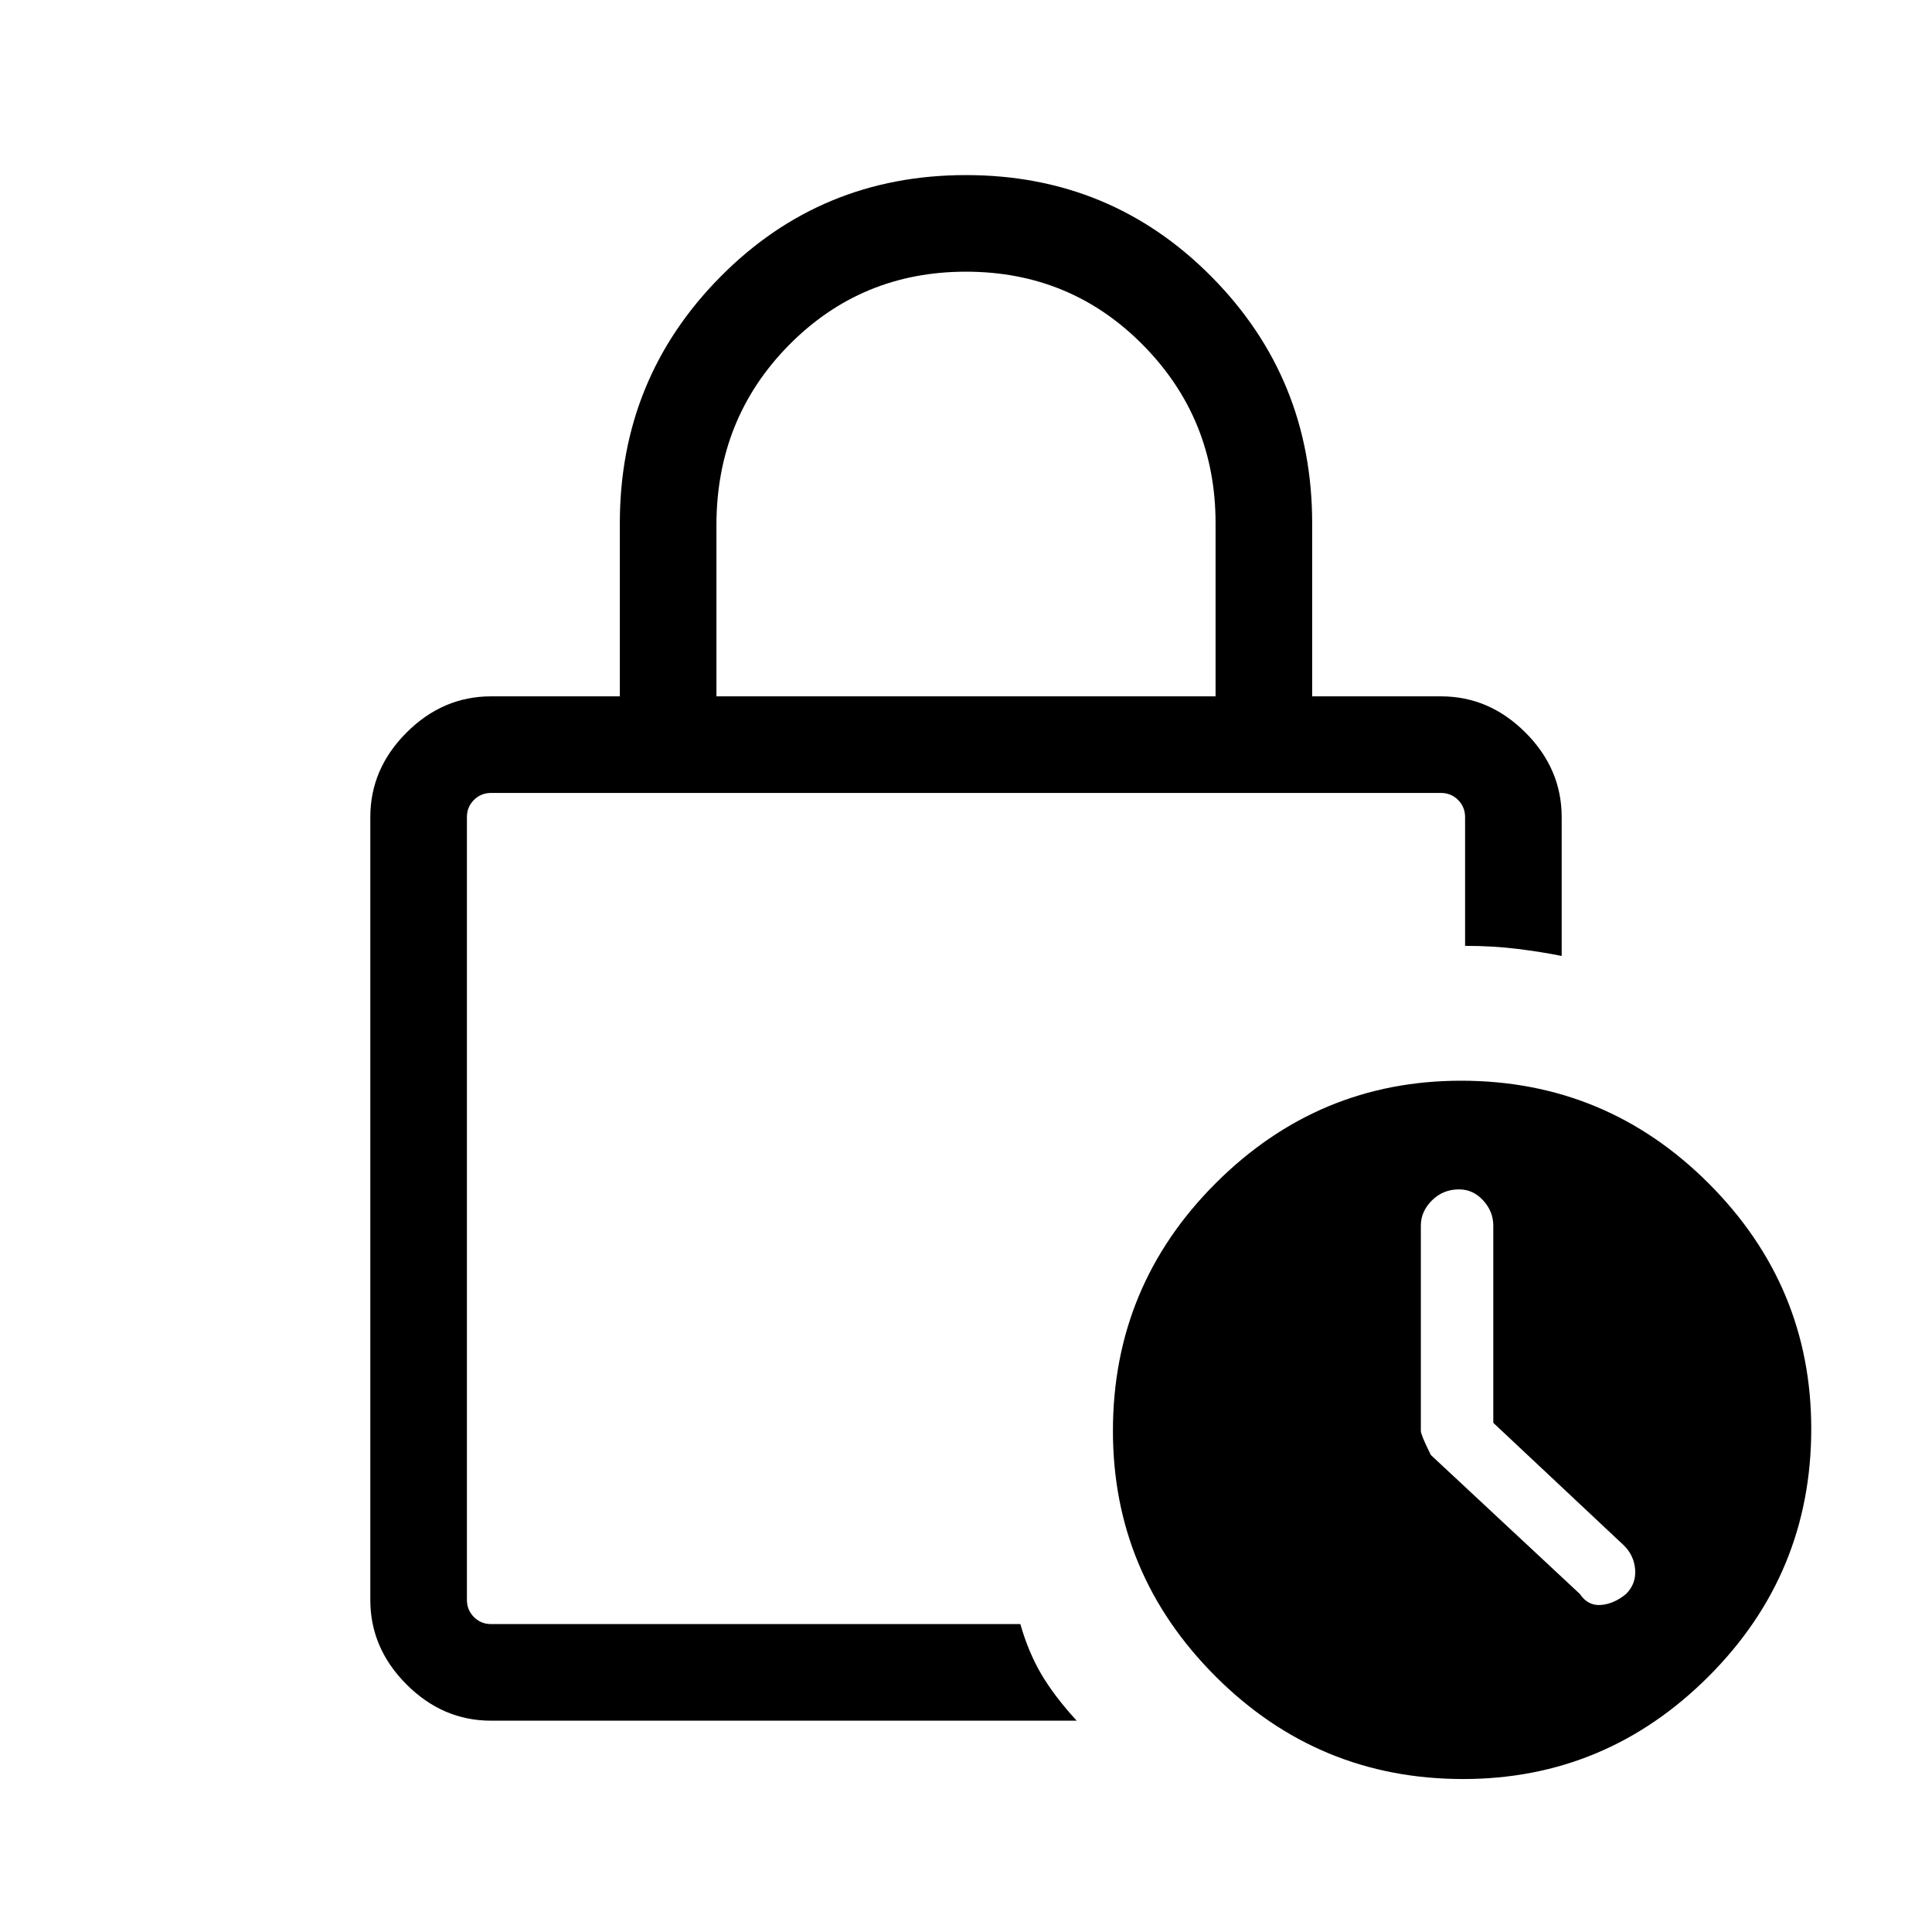 <svg xmlns="http://www.w3.org/2000/svg" height="40" width="40"><path d="M14.833 14.417H25.167V10.833Q25.167 8.667 23.667 7.146Q22.167 5.625 20 5.625Q17.833 5.625 16.333 7.146Q14.833 8.667 14.833 10.875ZM10.167 35.625Q9.167 35.625 8.417 34.875Q7.667 34.125 7.667 33.125V16.917Q7.667 15.917 8.417 15.167Q9.167 14.417 10.167 14.417H12.833V10.833Q12.833 7.833 14.917 5.729Q17 3.625 20 3.625Q23 3.625 25.083 5.729Q27.167 7.833 27.167 10.833V14.417H29.833Q30.833 14.417 31.583 15.167Q32.333 15.917 32.333 16.917V19.792Q31.917 19.708 31.417 19.646Q30.917 19.583 30.333 19.583V16.917Q30.333 16.708 30.188 16.562Q30.042 16.417 29.833 16.417H10.167Q9.958 16.417 9.812 16.562Q9.667 16.708 9.667 16.917V33.125Q9.667 33.333 9.812 33.479Q9.958 33.625 10.167 33.625H21.125Q21.292 34.208 21.562 34.667Q21.833 35.125 22.292 35.625ZM30.292 36.833Q27.292 36.833 25.167 34.708Q23.042 32.583 23.042 29.625Q23.042 26.625 25.167 24.5Q27.292 22.375 30.25 22.375Q33.25 22.375 35.375 24.5Q37.5 26.625 37.5 29.583Q37.5 32.583 35.375 34.708Q33.25 36.833 30.292 36.833ZM32.708 33Q32.875 33.25 33.146 33.229Q33.417 33.208 33.667 33Q33.875 32.792 33.854 32.5Q33.833 32.208 33.625 32L30.917 29.458V25.375Q30.917 25.083 30.708 24.854Q30.5 24.625 30.208 24.625Q29.875 24.625 29.646 24.854Q29.417 25.083 29.417 25.375V29.625Q29.417 29.708 29.625 30.125ZM9.667 21.208Q9.667 21.417 9.667 23.229Q9.667 25.042 9.667 27.188Q9.667 29.333 9.667 31.25Q9.667 33.167 9.667 33.625Q9.667 33.625 9.667 33.479Q9.667 33.333 9.667 33.125V16.917Q9.667 16.708 9.667 16.562Q9.667 16.417 9.667 16.417Q9.667 16.417 9.667 16.562Q9.667 16.708 9.667 16.917V17.583Q9.667 17.458 9.667 18.583Q9.667 19.708 9.667 21.208Z"/></svg>